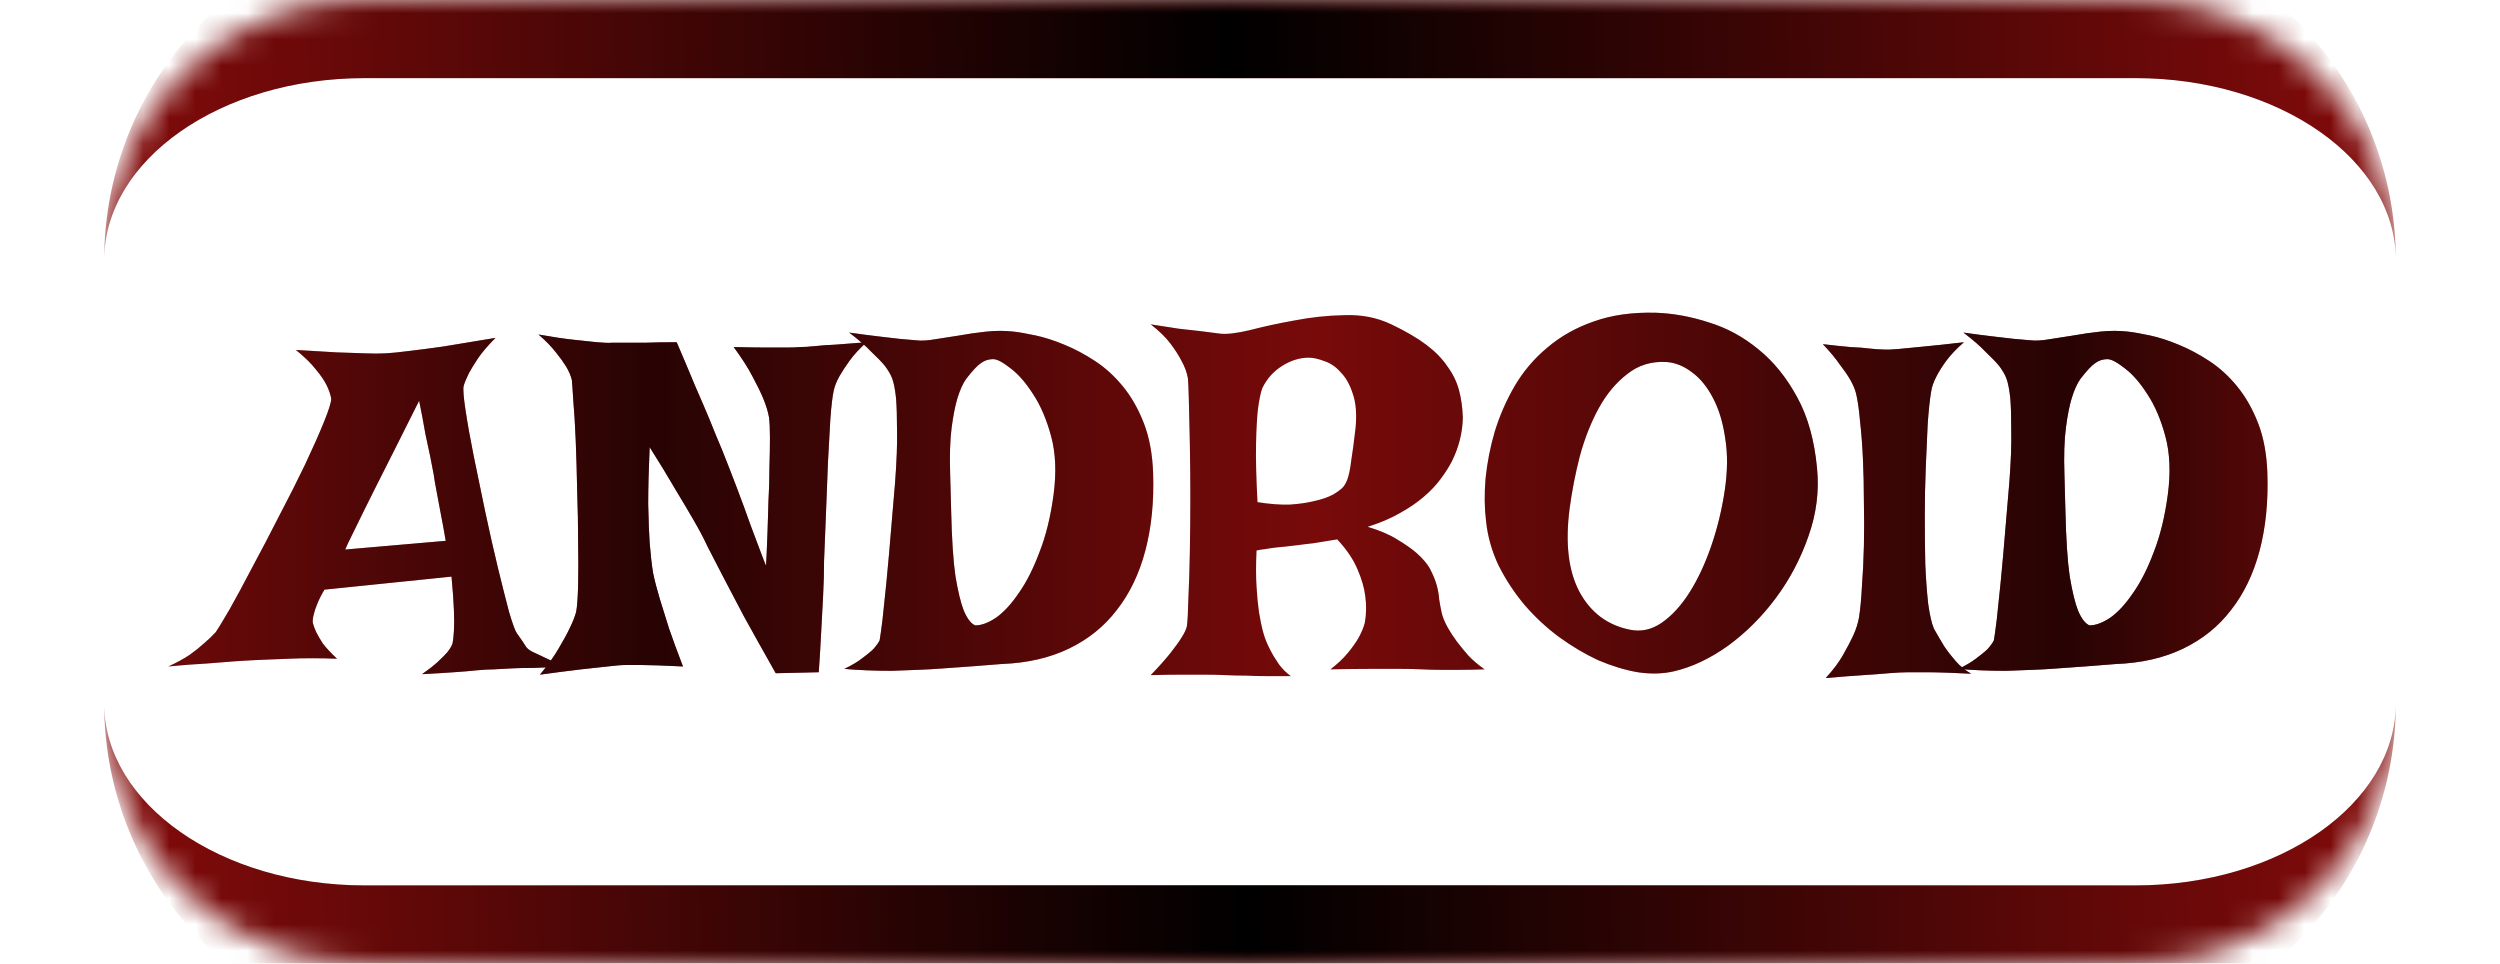 <svg width="96" height="37" viewBox="0 0 96 37" fill="none" xmlns="http://www.w3.org/2000/svg">
<mask id="path-1-inside-1_391_2058" fill="white">
<path d="M4 10C4 4.477 8.477 0 14 0H82C87.523 0 92 4.477 92 10V27C92 32.523 87.523 37 82 37H14C8.477 37 4 32.523 4 27V10Z"/>
</mask>
<path d="M4 10C4 2.82 9.82 -3 17 -3H79C86.18 -3 92 2.82 92 10C92 6.134 87.523 3 82 3H14C8.477 3 4 6.134 4 10ZM92 27C92 34.18 86.18 40 79 40H17C9.82 40 4 34.18 4 27C4 30.866 8.477 34 14 34H82C87.523 34 92 30.866 92 27ZM4 37V0V37ZM92 0V37V0Z" fill="#840B0B" mask="url(#path-1-inside-1_391_2058)"/>
<path d="M4 10C4 2.82 9.82 -3 17 -3H79C86.18 -3 92 2.82 92 10C92 6.134 87.523 3 82 3H14C8.477 3 4 6.134 4 10ZM92 27C92 34.18 86.18 40 79 40H17C9.82 40 4 34.18 4 27C4 30.866 8.477 34 14 34H82C87.523 34 92 30.866 92 27ZM4 37V0V37ZM92 0V37V0Z" fill="url(#paint0_linear_391_2058)" mask="url(#path-1-inside-1_391_2058)"/>
<path d="M11.364 13.438C11.982 13.476 12.502 13.507 12.922 13.531C13.355 13.544 13.714 13.556 13.998 13.568C14.32 13.581 14.592 13.581 14.815 13.568C15.038 13.556 15.341 13.525 15.724 13.476C16.046 13.438 16.473 13.383 17.004 13.309C17.549 13.222 18.223 13.111 19.027 12.975C18.742 13.259 18.52 13.519 18.359 13.754C18.21 13.977 18.093 14.168 18.006 14.329C17.907 14.527 17.839 14.694 17.802 14.83C17.777 14.954 17.802 15.263 17.877 15.758C17.951 16.253 18.056 16.84 18.192 17.52C18.328 18.189 18.476 18.906 18.637 19.673C18.798 20.427 18.959 21.139 19.12 21.807C19.28 22.462 19.423 23.025 19.546 23.495C19.683 23.953 19.781 24.225 19.843 24.311C20.029 24.571 20.146 24.744 20.196 24.831C20.245 24.905 20.332 24.973 20.456 25.035C20.505 25.06 20.585 25.097 20.697 25.146C20.796 25.196 20.926 25.258 21.086 25.332C21.26 25.406 21.476 25.493 21.736 25.592C21.253 25.616 20.839 25.635 20.493 25.648C20.146 25.648 19.862 25.654 19.639 25.666C19.379 25.678 19.157 25.691 18.971 25.703C18.786 25.703 18.563 25.715 18.303 25.74C18.081 25.765 17.79 25.79 17.431 25.814C17.085 25.839 16.677 25.864 16.206 25.889C16.454 25.715 16.652 25.561 16.8 25.425C16.961 25.276 17.085 25.153 17.171 25.054C17.27 24.93 17.338 24.819 17.375 24.72C17.4 24.608 17.419 24.441 17.431 24.219C17.444 24.021 17.444 23.761 17.431 23.439C17.419 23.105 17.388 22.672 17.338 22.141L12.459 22.642C12.335 22.852 12.242 23.037 12.18 23.198C12.118 23.347 12.075 23.477 12.05 23.588C12.013 23.724 12.001 23.835 12.013 23.922C12.038 24.021 12.081 24.138 12.143 24.274C12.205 24.398 12.291 24.547 12.403 24.72C12.527 24.881 12.706 25.072 12.941 25.295C12.632 25.283 12.316 25.276 11.995 25.276C11.673 25.276 11.376 25.283 11.104 25.295C10.782 25.307 10.467 25.32 10.158 25.332C9.848 25.344 9.496 25.363 9.1 25.388C8.766 25.412 8.376 25.443 7.931 25.48C7.473 25.505 6.985 25.542 6.465 25.592C6.787 25.443 7.059 25.295 7.282 25.146C7.504 24.986 7.69 24.837 7.838 24.701C8.012 24.553 8.16 24.41 8.284 24.274C8.37 24.151 8.543 23.866 8.803 23.421C9.063 22.963 9.354 22.425 9.675 21.807C10.009 21.188 10.356 20.526 10.714 19.821C11.085 19.116 11.419 18.454 11.716 17.836C12.013 17.205 12.254 16.661 12.44 16.203C12.626 15.745 12.718 15.449 12.718 15.312C12.694 15.152 12.632 14.972 12.533 14.774C12.446 14.601 12.31 14.403 12.124 14.181C11.951 13.958 11.698 13.711 11.364 13.438ZM17.116 20.768C17.041 20.335 16.974 19.963 16.912 19.654C16.85 19.333 16.8 19.067 16.763 18.856C16.714 18.609 16.677 18.393 16.652 18.207C16.615 18.034 16.572 17.811 16.522 17.539C16.473 17.304 16.411 17.013 16.336 16.667C16.275 16.308 16.194 15.882 16.095 15.387C15.39 16.797 14.84 17.892 14.444 18.671C14.06 19.438 13.782 20.001 13.609 20.359C13.399 20.78 13.281 21.027 13.256 21.102L17.116 20.768ZM20.678 12.845C21.235 12.944 21.692 13.012 22.051 13.049C22.41 13.086 22.701 13.117 22.923 13.142C23.183 13.166 23.387 13.172 23.536 13.16H24.092C24.29 13.16 24.538 13.16 24.834 13.16C25.144 13.148 25.527 13.142 25.985 13.142C26.245 13.748 26.48 14.304 26.69 14.812C26.913 15.319 27.098 15.752 27.247 16.11C27.42 16.543 27.581 16.933 27.729 17.279C27.902 17.712 28.088 18.189 28.286 18.708C28.484 19.227 28.663 19.716 28.824 20.174C28.997 20.631 29.139 21.009 29.25 21.306C29.362 21.602 29.418 21.739 29.418 21.714C29.418 21.701 29.424 21.578 29.436 21.343C29.448 21.095 29.461 20.792 29.473 20.434C29.485 20.062 29.498 19.66 29.51 19.227C29.535 18.782 29.547 18.355 29.547 17.947C29.56 17.527 29.566 17.143 29.566 16.797C29.566 16.451 29.553 16.191 29.529 16.018C29.492 15.807 29.418 15.566 29.306 15.294C29.207 15.059 29.071 14.781 28.898 14.459C28.725 14.125 28.484 13.748 28.174 13.327C28.681 13.339 29.096 13.346 29.418 13.346C29.739 13.346 29.999 13.346 30.197 13.346C30.419 13.346 30.593 13.339 30.716 13.327C30.877 13.327 31.075 13.315 31.31 13.29C31.52 13.265 31.78 13.247 32.089 13.234C32.411 13.21 32.807 13.179 33.277 13.142C33.005 13.389 32.788 13.624 32.627 13.847C32.467 14.069 32.337 14.267 32.238 14.44C32.127 14.638 32.052 14.824 32.015 14.997C31.966 15.22 31.922 15.585 31.885 16.092C31.86 16.587 31.83 17.143 31.793 17.762C31.768 18.38 31.743 19.023 31.718 19.691C31.694 20.359 31.669 20.972 31.644 21.528C31.644 21.949 31.632 22.4 31.607 22.883C31.582 23.291 31.558 23.755 31.533 24.274C31.508 24.782 31.477 25.295 31.44 25.814L29.789 25.852C29.306 24.998 28.898 24.268 28.564 23.662C28.242 23.044 27.976 22.537 27.766 22.141C27.531 21.683 27.333 21.299 27.172 20.99C27.036 20.693 26.857 20.353 26.634 19.97C26.449 19.648 26.214 19.252 25.929 18.782C25.657 18.312 25.329 17.774 24.946 17.168C24.909 18.021 24.89 18.751 24.89 19.357C24.902 19.951 24.921 20.446 24.946 20.842C24.983 21.299 25.026 21.683 25.076 21.992C25.137 22.289 25.224 22.623 25.335 22.994C25.434 23.316 25.552 23.693 25.688 24.126C25.836 24.559 26.016 25.047 26.226 25.592C25.496 25.555 24.952 25.536 24.593 25.536H24.037C23.863 25.536 23.628 25.555 23.331 25.592C23.084 25.616 22.744 25.654 22.311 25.703C21.89 25.753 21.365 25.821 20.734 25.907C21.031 25.549 21.266 25.221 21.439 24.924C21.625 24.615 21.767 24.355 21.866 24.145C21.989 23.897 22.076 23.681 22.125 23.495C22.163 23.297 22.187 22.957 22.2 22.475C22.212 21.98 22.212 21.423 22.2 20.805C22.2 20.174 22.187 19.512 22.163 18.819C22.15 18.127 22.132 17.483 22.107 16.89C22.082 16.296 22.051 15.789 22.014 15.368C21.989 14.948 21.971 14.688 21.959 14.589C21.921 14.428 21.847 14.255 21.736 14.069C21.637 13.909 21.507 13.729 21.346 13.531C21.185 13.321 20.963 13.092 20.678 12.845ZM32.609 12.771C33.042 12.832 33.419 12.882 33.741 12.919C34.062 12.956 34.328 12.987 34.539 13.012C34.786 13.037 34.996 13.055 35.169 13.067C35.367 13.092 35.609 13.08 35.893 13.03C36.19 12.981 36.505 12.931 36.839 12.882C37.173 12.82 37.52 12.771 37.878 12.733C38.237 12.696 38.584 12.696 38.917 12.733C39.14 12.758 39.425 12.808 39.771 12.882C40.117 12.956 40.482 13.074 40.866 13.234C41.262 13.395 41.657 13.605 42.053 13.865C42.449 14.125 42.808 14.453 43.129 14.849C43.451 15.245 43.717 15.714 43.927 16.259C44.138 16.803 44.255 17.44 44.28 18.17C44.317 19.259 44.218 20.248 43.983 21.139C43.748 22.029 43.383 22.79 42.888 23.421C42.406 24.052 41.794 24.547 41.051 24.905C40.309 25.264 39.443 25.462 38.454 25.499C37.699 25.561 36.957 25.616 36.227 25.666C35.918 25.691 35.59 25.709 35.244 25.722C34.91 25.734 34.576 25.746 34.242 25.759C33.908 25.759 33.586 25.753 33.277 25.74C32.968 25.728 32.683 25.709 32.423 25.685C32.708 25.549 32.937 25.412 33.11 25.276C33.295 25.14 33.438 25.023 33.537 24.924C33.648 24.8 33.728 24.689 33.778 24.59C33.803 24.454 33.84 24.188 33.889 23.792C33.926 23.458 33.976 22.982 34.038 22.363C34.099 21.745 34.174 20.904 34.26 19.84L34.372 18.523C34.433 17.706 34.458 17.038 34.446 16.519C34.446 15.999 34.433 15.591 34.409 15.294C34.372 14.948 34.322 14.694 34.26 14.533C34.211 14.397 34.118 14.236 33.982 14.051C33.858 13.902 33.685 13.723 33.462 13.513C33.252 13.29 32.968 13.043 32.609 12.771ZM36.524 19.599C36.549 20.7 36.604 21.547 36.691 22.141C36.79 22.722 36.895 23.155 37.006 23.439C37.142 23.761 37.291 23.953 37.452 24.015C37.687 24.015 37.953 23.916 38.249 23.718C38.546 23.508 38.837 23.192 39.122 22.771C39.419 22.351 39.684 21.825 39.919 21.194C40.167 20.564 40.346 19.828 40.458 18.986C40.569 18.145 40.538 17.403 40.365 16.76C40.192 16.116 39.963 15.579 39.678 15.146C39.394 14.7 39.103 14.366 38.806 14.144C38.509 13.909 38.287 13.791 38.138 13.791C37.965 13.791 37.81 13.841 37.674 13.94C37.538 14.026 37.346 14.23 37.099 14.552C36.975 14.725 36.864 14.972 36.765 15.294C36.678 15.579 36.604 15.956 36.542 16.426C36.481 16.896 36.462 17.502 36.487 18.244L36.524 19.599ZM44.187 12.455C44.583 12.517 44.942 12.573 45.263 12.622C45.585 12.659 45.863 12.69 46.098 12.715C46.37 12.752 46.611 12.783 46.822 12.808C47.081 12.845 47.471 12.801 47.991 12.678C48.51 12.542 49.079 12.418 49.698 12.307C50.329 12.183 50.972 12.115 51.627 12.102C52.283 12.078 52.883 12.195 53.427 12.455C53.971 12.715 54.417 12.975 54.763 13.234C55.109 13.494 55.382 13.773 55.58 14.069C55.79 14.354 55.938 14.657 56.025 14.979C56.111 15.3 56.161 15.653 56.173 16.036C56.161 16.605 56.025 17.156 55.765 17.688C55.654 17.91 55.505 18.145 55.32 18.393C55.147 18.628 54.93 18.856 54.67 19.079C54.411 19.302 54.101 19.512 53.743 19.71C53.396 19.908 52.988 20.081 52.518 20.23C52.976 20.366 53.353 20.526 53.65 20.712C53.959 20.898 54.206 21.071 54.392 21.231C54.615 21.429 54.782 21.621 54.893 21.807C55.029 22.066 55.122 22.289 55.171 22.475C55.221 22.66 55.252 22.84 55.264 23.013C55.289 23.174 55.32 23.34 55.357 23.514C55.394 23.687 55.474 23.885 55.598 24.107C55.697 24.281 55.815 24.46 55.951 24.645C56.074 24.806 56.217 24.98 56.377 25.165C56.551 25.351 56.761 25.53 57.008 25.703C56.662 25.715 56.34 25.722 56.044 25.722C55.759 25.722 55.512 25.722 55.301 25.722C55.054 25.722 54.819 25.715 54.596 25.703C54.373 25.691 54.095 25.685 53.761 25.685C53.477 25.685 53.112 25.685 52.666 25.685C52.234 25.685 51.708 25.691 51.089 25.703C51.361 25.493 51.584 25.283 51.757 25.072C51.931 24.862 52.067 24.67 52.166 24.497C52.277 24.299 52.357 24.107 52.407 23.922C52.469 23.588 52.475 23.241 52.425 22.883C52.388 22.574 52.289 22.233 52.128 21.862C51.968 21.479 51.708 21.095 51.349 20.712C50.99 20.774 50.687 20.823 50.44 20.86C50.205 20.885 50.001 20.91 49.828 20.935C49.63 20.959 49.469 20.978 49.345 20.99C49.234 21.003 49.11 21.015 48.974 21.027C48.863 21.04 48.739 21.058 48.603 21.083C48.479 21.095 48.362 21.114 48.251 21.139C48.226 21.671 48.226 22.134 48.251 22.53C48.275 22.914 48.306 23.235 48.343 23.495C48.393 23.804 48.448 24.07 48.51 24.293C48.572 24.516 48.659 24.732 48.77 24.942C48.857 25.116 48.968 25.301 49.104 25.499C49.24 25.685 49.395 25.839 49.568 25.963C49.246 25.963 48.937 25.963 48.64 25.963C48.356 25.963 48.096 25.957 47.861 25.944C47.589 25.944 47.329 25.938 47.081 25.926C46.834 25.913 46.556 25.907 46.247 25.907C45.987 25.907 45.678 25.907 45.319 25.907C44.972 25.907 44.595 25.913 44.187 25.926C44.509 25.592 44.762 25.307 44.948 25.072C45.133 24.837 45.276 24.639 45.374 24.479C45.486 24.305 45.554 24.157 45.579 24.033C45.603 23.835 45.622 23.483 45.634 22.976C45.659 22.456 45.678 21.862 45.69 21.194C45.702 20.526 45.709 19.828 45.709 19.098C45.709 18.368 45.702 17.688 45.69 17.057C45.678 16.413 45.665 15.863 45.653 15.405C45.641 14.948 45.628 14.657 45.616 14.533C45.579 14.31 45.498 14.088 45.374 13.865C45.276 13.667 45.133 13.445 44.948 13.197C44.762 12.95 44.509 12.703 44.187 12.455ZM51.201 18.986C51.324 18.912 51.429 18.838 51.516 18.764C51.603 18.689 51.677 18.572 51.739 18.411C51.801 18.238 51.85 17.997 51.887 17.688C51.937 17.378 51.992 16.958 52.054 16.426C52.104 15.894 52.067 15.455 51.943 15.108C51.831 14.762 51.677 14.49 51.479 14.292C51.294 14.082 51.083 13.94 50.848 13.865C50.626 13.779 50.428 13.735 50.254 13.735C49.908 13.735 49.568 13.841 49.234 14.051C48.9 14.261 48.646 14.546 48.473 14.904C48.411 15.065 48.356 15.331 48.306 15.702C48.269 16.024 48.244 16.469 48.232 17.038C48.22 17.607 48.238 18.355 48.288 19.283C48.758 19.357 49.172 19.388 49.531 19.376C49.889 19.351 50.193 19.308 50.44 19.246C50.737 19.184 50.99 19.098 51.201 18.986ZM63.595 12.01C64.263 12.034 64.937 12.158 65.618 12.381C66.31 12.591 66.947 12.938 67.529 13.42C68.11 13.89 68.605 14.502 69.013 15.257C69.421 15.999 69.675 16.908 69.774 17.984C69.861 18.863 69.749 19.735 69.44 20.601C69.143 21.454 68.729 22.24 68.197 22.957C67.665 23.674 67.053 24.287 66.36 24.794C65.667 25.289 64.974 25.616 64.282 25.777C63.861 25.876 63.397 25.889 62.89 25.814C62.395 25.728 61.888 25.573 61.369 25.351C60.861 25.116 60.361 24.819 59.866 24.46C59.383 24.101 58.944 23.693 58.548 23.235C58.153 22.765 57.819 22.258 57.546 21.714C57.287 21.17 57.126 20.601 57.064 20.007C57.002 19.512 56.996 18.968 57.045 18.374C57.107 17.768 57.225 17.168 57.398 16.574C57.584 15.968 57.837 15.387 58.159 14.83C58.493 14.261 58.913 13.766 59.42 13.346C59.928 12.913 60.521 12.579 61.202 12.344C61.894 12.096 62.692 11.985 63.595 12.01ZM60.274 19.524C60.101 20.848 60.224 21.912 60.645 22.716C61.078 23.52 61.727 24.009 62.593 24.182C63.014 24.268 63.416 24.182 63.799 23.922C64.195 23.65 64.554 23.26 64.876 22.753C65.197 22.246 65.475 21.652 65.71 20.972C65.945 20.291 66.119 19.58 66.23 18.838C66.341 18.096 66.347 17.428 66.249 16.834C66.162 16.228 66.007 15.714 65.785 15.294C65.562 14.861 65.29 14.527 64.968 14.292C64.659 14.057 64.337 13.927 64.003 13.902C63.422 13.865 62.915 14.02 62.482 14.366C62.049 14.7 61.684 15.139 61.387 15.684C61.09 16.228 60.849 16.84 60.664 17.52C60.49 18.201 60.361 18.869 60.274 19.524ZM69.997 13.216C70.417 13.265 70.77 13.302 71.054 13.327C71.351 13.339 71.592 13.358 71.778 13.383C72.001 13.408 72.174 13.42 72.297 13.42C72.433 13.432 72.638 13.426 72.91 13.401C73.145 13.377 73.46 13.346 73.856 13.309C74.264 13.271 74.784 13.216 75.415 13.142C75.13 13.389 74.901 13.63 74.728 13.865C74.567 14.088 74.444 14.286 74.357 14.459C74.246 14.669 74.178 14.867 74.153 15.053C74.103 15.35 74.06 15.758 74.023 16.277C73.998 16.785 73.974 17.341 73.949 17.947C73.924 18.553 73.912 19.178 73.912 19.821C73.912 20.465 73.918 21.077 73.93 21.658C73.955 22.227 73.992 22.734 74.041 23.18C74.103 23.625 74.178 23.947 74.264 24.145C74.388 24.367 74.518 24.59 74.654 24.812C74.778 24.998 74.926 25.19 75.099 25.388C75.272 25.586 75.47 25.746 75.693 25.87C74.963 25.833 74.382 25.814 73.949 25.814H73.281C73.083 25.814 72.829 25.827 72.52 25.852C72.26 25.876 71.933 25.901 71.537 25.926C71.141 25.951 70.665 25.988 70.108 26.037C70.392 25.728 70.615 25.431 70.776 25.146C70.937 24.862 71.067 24.615 71.165 24.404C71.277 24.157 71.351 23.922 71.388 23.699C71.438 23.378 71.475 22.982 71.499 22.512C71.537 22.029 71.561 21.516 71.574 20.972C71.586 20.415 71.586 19.852 71.574 19.283C71.574 18.702 71.561 18.145 71.537 17.613C71.512 17.081 71.475 16.599 71.425 16.166C71.388 15.733 71.339 15.387 71.277 15.127C71.24 14.966 71.165 14.787 71.054 14.589C70.955 14.416 70.819 14.218 70.646 13.995C70.485 13.76 70.269 13.5 69.997 13.216ZM75.396 12.771C75.829 12.832 76.206 12.882 76.528 12.919C76.849 12.956 77.115 12.987 77.326 13.012C77.573 13.037 77.783 13.055 77.957 13.067C78.154 13.092 78.396 13.08 78.68 13.03C78.977 12.981 79.293 12.931 79.626 12.882C79.96 12.82 80.307 12.771 80.665 12.733C81.024 12.696 81.371 12.696 81.705 12.733C81.927 12.758 82.212 12.808 82.558 12.882C82.904 12.956 83.269 13.074 83.653 13.234C84.049 13.395 84.445 13.605 84.84 13.865C85.236 14.125 85.595 14.453 85.916 14.849C86.238 15.245 86.504 15.714 86.714 16.259C86.925 16.803 87.042 17.44 87.067 18.17C87.104 19.259 87.005 20.248 86.77 21.139C86.535 22.029 86.17 22.79 85.675 23.421C85.193 24.052 84.581 24.547 83.838 24.905C83.096 25.264 82.23 25.462 81.241 25.499C80.486 25.561 79.744 25.616 79.014 25.666C78.705 25.691 78.377 25.709 78.031 25.722C77.697 25.734 77.363 25.746 77.029 25.759C76.695 25.759 76.373 25.753 76.064 25.74C75.755 25.728 75.47 25.709 75.21 25.685C75.495 25.549 75.724 25.412 75.897 25.276C76.082 25.14 76.225 25.023 76.324 24.924C76.435 24.8 76.516 24.689 76.565 24.59C76.59 24.454 76.627 24.188 76.676 23.792C76.713 23.458 76.763 22.982 76.825 22.363C76.887 21.745 76.961 20.904 77.047 19.84L77.159 18.523C77.221 17.706 77.245 17.038 77.233 16.519C77.233 15.999 77.221 15.591 77.196 15.294C77.159 14.948 77.109 14.694 77.047 14.533C76.998 14.397 76.905 14.236 76.769 14.051C76.645 13.902 76.472 13.723 76.249 13.513C76.039 13.29 75.755 13.043 75.396 12.771ZM79.311 19.599C79.336 20.7 79.391 21.547 79.478 22.141C79.577 22.722 79.682 23.155 79.793 23.439C79.93 23.761 80.078 23.953 80.239 24.015C80.474 24.015 80.74 23.916 81.037 23.718C81.334 23.508 81.624 23.192 81.909 22.771C82.206 22.351 82.472 21.825 82.707 21.194C82.954 20.564 83.133 19.828 83.245 18.986C83.356 18.145 83.325 17.403 83.152 16.76C82.979 16.116 82.75 15.579 82.465 15.146C82.181 14.7 81.89 14.366 81.593 14.144C81.296 13.909 81.074 13.791 80.925 13.791C80.752 13.791 80.597 13.841 80.461 13.94C80.325 14.026 80.134 14.23 79.886 14.552C79.763 14.725 79.651 14.972 79.552 15.294C79.466 15.579 79.391 15.956 79.33 16.426C79.268 16.896 79.249 17.502 79.274 18.244L79.311 19.599Z" fill="#840B0B"/>
<path d="M11.364 13.438C11.982 13.476 12.502 13.507 12.922 13.531C13.355 13.544 13.714 13.556 13.998 13.568C14.32 13.581 14.592 13.581 14.815 13.568C15.038 13.556 15.341 13.525 15.724 13.476C16.046 13.438 16.473 13.383 17.004 13.309C17.549 13.222 18.223 13.111 19.027 12.975C18.742 13.259 18.52 13.519 18.359 13.754C18.21 13.977 18.093 14.168 18.006 14.329C17.907 14.527 17.839 14.694 17.802 14.83C17.777 14.954 17.802 15.263 17.877 15.758C17.951 16.253 18.056 16.84 18.192 17.52C18.328 18.189 18.476 18.906 18.637 19.673C18.798 20.427 18.959 21.139 19.12 21.807C19.28 22.462 19.423 23.025 19.546 23.495C19.683 23.953 19.781 24.225 19.843 24.311C20.029 24.571 20.146 24.744 20.196 24.831C20.245 24.905 20.332 24.973 20.456 25.035C20.505 25.06 20.585 25.097 20.697 25.146C20.796 25.196 20.926 25.258 21.086 25.332C21.26 25.406 21.476 25.493 21.736 25.592C21.253 25.616 20.839 25.635 20.493 25.648C20.146 25.648 19.862 25.654 19.639 25.666C19.379 25.678 19.157 25.691 18.971 25.703C18.786 25.703 18.563 25.715 18.303 25.74C18.081 25.765 17.79 25.79 17.431 25.814C17.085 25.839 16.677 25.864 16.206 25.889C16.454 25.715 16.652 25.561 16.8 25.425C16.961 25.276 17.085 25.153 17.171 25.054C17.27 24.93 17.338 24.819 17.375 24.72C17.4 24.608 17.419 24.441 17.431 24.219C17.444 24.021 17.444 23.761 17.431 23.439C17.419 23.105 17.388 22.672 17.338 22.141L12.459 22.642C12.335 22.852 12.242 23.037 12.18 23.198C12.118 23.347 12.075 23.477 12.05 23.588C12.013 23.724 12.001 23.835 12.013 23.922C12.038 24.021 12.081 24.138 12.143 24.274C12.205 24.398 12.291 24.547 12.403 24.72C12.527 24.881 12.706 25.072 12.941 25.295C12.632 25.283 12.316 25.276 11.995 25.276C11.673 25.276 11.376 25.283 11.104 25.295C10.782 25.307 10.467 25.32 10.158 25.332C9.848 25.344 9.496 25.363 9.1 25.388C8.766 25.412 8.376 25.443 7.931 25.48C7.473 25.505 6.985 25.542 6.465 25.592C6.787 25.443 7.059 25.295 7.282 25.146C7.504 24.986 7.69 24.837 7.838 24.701C8.012 24.553 8.16 24.41 8.284 24.274C8.37 24.151 8.543 23.866 8.803 23.421C9.063 22.963 9.354 22.425 9.675 21.807C10.009 21.188 10.356 20.526 10.714 19.821C11.085 19.116 11.419 18.454 11.716 17.836C12.013 17.205 12.254 16.661 12.44 16.203C12.626 15.745 12.718 15.449 12.718 15.312C12.694 15.152 12.632 14.972 12.533 14.774C12.446 14.601 12.31 14.403 12.124 14.181C11.951 13.958 11.698 13.711 11.364 13.438ZM17.116 20.768C17.041 20.335 16.974 19.963 16.912 19.654C16.85 19.333 16.8 19.067 16.763 18.856C16.714 18.609 16.677 18.393 16.652 18.207C16.615 18.034 16.572 17.811 16.522 17.539C16.473 17.304 16.411 17.013 16.336 16.667C16.275 16.308 16.194 15.882 16.095 15.387C15.39 16.797 14.84 17.892 14.444 18.671C14.06 19.438 13.782 20.001 13.609 20.359C13.399 20.78 13.281 21.027 13.256 21.102L17.116 20.768ZM20.678 12.845C21.235 12.944 21.692 13.012 22.051 13.049C22.41 13.086 22.701 13.117 22.923 13.142C23.183 13.166 23.387 13.172 23.536 13.16H24.092C24.29 13.16 24.538 13.16 24.834 13.16C25.144 13.148 25.527 13.142 25.985 13.142C26.245 13.748 26.48 14.304 26.69 14.812C26.913 15.319 27.098 15.752 27.247 16.11C27.42 16.543 27.581 16.933 27.729 17.279C27.902 17.712 28.088 18.189 28.286 18.708C28.484 19.227 28.663 19.716 28.824 20.174C28.997 20.631 29.139 21.009 29.25 21.306C29.362 21.602 29.418 21.739 29.418 21.714C29.418 21.701 29.424 21.578 29.436 21.343C29.448 21.095 29.461 20.792 29.473 20.434C29.485 20.062 29.498 19.66 29.51 19.227C29.535 18.782 29.547 18.355 29.547 17.947C29.56 17.527 29.566 17.143 29.566 16.797C29.566 16.451 29.553 16.191 29.529 16.018C29.492 15.807 29.418 15.566 29.306 15.294C29.207 15.059 29.071 14.781 28.898 14.459C28.725 14.125 28.484 13.748 28.174 13.327C28.681 13.339 29.096 13.346 29.418 13.346C29.739 13.346 29.999 13.346 30.197 13.346C30.419 13.346 30.593 13.339 30.716 13.327C30.877 13.327 31.075 13.315 31.31 13.29C31.52 13.265 31.78 13.247 32.089 13.234C32.411 13.21 32.807 13.179 33.277 13.142C33.005 13.389 32.788 13.624 32.627 13.847C32.467 14.069 32.337 14.267 32.238 14.44C32.127 14.638 32.052 14.824 32.015 14.997C31.966 15.22 31.922 15.585 31.885 16.092C31.86 16.587 31.83 17.143 31.793 17.762C31.768 18.38 31.743 19.023 31.718 19.691C31.694 20.359 31.669 20.972 31.644 21.528C31.644 21.949 31.632 22.4 31.607 22.883C31.582 23.291 31.558 23.755 31.533 24.274C31.508 24.782 31.477 25.295 31.44 25.814L29.789 25.852C29.306 24.998 28.898 24.268 28.564 23.662C28.242 23.044 27.976 22.537 27.766 22.141C27.531 21.683 27.333 21.299 27.172 20.99C27.036 20.693 26.857 20.353 26.634 19.97C26.449 19.648 26.214 19.252 25.929 18.782C25.657 18.312 25.329 17.774 24.946 17.168C24.909 18.021 24.89 18.751 24.89 19.357C24.902 19.951 24.921 20.446 24.946 20.842C24.983 21.299 25.026 21.683 25.076 21.992C25.137 22.289 25.224 22.623 25.335 22.994C25.434 23.316 25.552 23.693 25.688 24.126C25.836 24.559 26.016 25.047 26.226 25.592C25.496 25.555 24.952 25.536 24.593 25.536H24.037C23.863 25.536 23.628 25.555 23.331 25.592C23.084 25.616 22.744 25.654 22.311 25.703C21.89 25.753 21.365 25.821 20.734 25.907C21.031 25.549 21.266 25.221 21.439 24.924C21.625 24.615 21.767 24.355 21.866 24.145C21.989 23.897 22.076 23.681 22.125 23.495C22.163 23.297 22.187 22.957 22.2 22.475C22.212 21.98 22.212 21.423 22.2 20.805C22.2 20.174 22.187 19.512 22.163 18.819C22.15 18.127 22.132 17.483 22.107 16.89C22.082 16.296 22.051 15.789 22.014 15.368C21.989 14.948 21.971 14.688 21.959 14.589C21.921 14.428 21.847 14.255 21.736 14.069C21.637 13.909 21.507 13.729 21.346 13.531C21.185 13.321 20.963 13.092 20.678 12.845ZM32.609 12.771C33.042 12.832 33.419 12.882 33.741 12.919C34.062 12.956 34.328 12.987 34.539 13.012C34.786 13.037 34.996 13.055 35.169 13.067C35.367 13.092 35.609 13.08 35.893 13.03C36.19 12.981 36.505 12.931 36.839 12.882C37.173 12.82 37.52 12.771 37.878 12.733C38.237 12.696 38.584 12.696 38.917 12.733C39.14 12.758 39.425 12.808 39.771 12.882C40.117 12.956 40.482 13.074 40.866 13.234C41.262 13.395 41.657 13.605 42.053 13.865C42.449 14.125 42.808 14.453 43.129 14.849C43.451 15.245 43.717 15.714 43.927 16.259C44.138 16.803 44.255 17.44 44.28 18.17C44.317 19.259 44.218 20.248 43.983 21.139C43.748 22.029 43.383 22.79 42.888 23.421C42.406 24.052 41.794 24.547 41.051 24.905C40.309 25.264 39.443 25.462 38.454 25.499C37.699 25.561 36.957 25.616 36.227 25.666C35.918 25.691 35.59 25.709 35.244 25.722C34.91 25.734 34.576 25.746 34.242 25.759C33.908 25.759 33.586 25.753 33.277 25.74C32.968 25.728 32.683 25.709 32.423 25.685C32.708 25.549 32.937 25.412 33.11 25.276C33.295 25.14 33.438 25.023 33.537 24.924C33.648 24.8 33.728 24.689 33.778 24.59C33.803 24.454 33.84 24.188 33.889 23.792C33.926 23.458 33.976 22.982 34.038 22.363C34.099 21.745 34.174 20.904 34.26 19.84L34.372 18.523C34.433 17.706 34.458 17.038 34.446 16.519C34.446 15.999 34.433 15.591 34.409 15.294C34.372 14.948 34.322 14.694 34.26 14.533C34.211 14.397 34.118 14.236 33.982 14.051C33.858 13.902 33.685 13.723 33.462 13.513C33.252 13.29 32.968 13.043 32.609 12.771ZM36.524 19.599C36.549 20.7 36.604 21.547 36.691 22.141C36.79 22.722 36.895 23.155 37.006 23.439C37.142 23.761 37.291 23.953 37.452 24.015C37.687 24.015 37.953 23.916 38.249 23.718C38.546 23.508 38.837 23.192 39.122 22.771C39.419 22.351 39.684 21.825 39.919 21.194C40.167 20.564 40.346 19.828 40.458 18.986C40.569 18.145 40.538 17.403 40.365 16.76C40.192 16.116 39.963 15.579 39.678 15.146C39.394 14.7 39.103 14.366 38.806 14.144C38.509 13.909 38.287 13.791 38.138 13.791C37.965 13.791 37.81 13.841 37.674 13.94C37.538 14.026 37.346 14.23 37.099 14.552C36.975 14.725 36.864 14.972 36.765 15.294C36.678 15.579 36.604 15.956 36.542 16.426C36.481 16.896 36.462 17.502 36.487 18.244L36.524 19.599ZM44.187 12.455C44.583 12.517 44.942 12.573 45.263 12.622C45.585 12.659 45.863 12.69 46.098 12.715C46.37 12.752 46.611 12.783 46.822 12.808C47.081 12.845 47.471 12.801 47.991 12.678C48.51 12.542 49.079 12.418 49.698 12.307C50.329 12.183 50.972 12.115 51.627 12.102C52.283 12.078 52.883 12.195 53.427 12.455C53.971 12.715 54.417 12.975 54.763 13.234C55.109 13.494 55.382 13.773 55.58 14.069C55.79 14.354 55.938 14.657 56.025 14.979C56.111 15.3 56.161 15.653 56.173 16.036C56.161 16.605 56.025 17.156 55.765 17.688C55.654 17.91 55.505 18.145 55.32 18.393C55.147 18.628 54.93 18.856 54.67 19.079C54.411 19.302 54.101 19.512 53.743 19.71C53.396 19.908 52.988 20.081 52.518 20.23C52.976 20.366 53.353 20.526 53.65 20.712C53.959 20.898 54.206 21.071 54.392 21.231C54.615 21.429 54.782 21.621 54.893 21.807C55.029 22.066 55.122 22.289 55.171 22.475C55.221 22.66 55.252 22.84 55.264 23.013C55.289 23.174 55.32 23.34 55.357 23.514C55.394 23.687 55.474 23.885 55.598 24.107C55.697 24.281 55.815 24.46 55.951 24.645C56.074 24.806 56.217 24.98 56.377 25.165C56.551 25.351 56.761 25.53 57.008 25.703C56.662 25.715 56.34 25.722 56.044 25.722C55.759 25.722 55.512 25.722 55.301 25.722C55.054 25.722 54.819 25.715 54.596 25.703C54.373 25.691 54.095 25.685 53.761 25.685C53.477 25.685 53.112 25.685 52.666 25.685C52.234 25.685 51.708 25.691 51.089 25.703C51.361 25.493 51.584 25.283 51.757 25.072C51.931 24.862 52.067 24.67 52.166 24.497C52.277 24.299 52.357 24.107 52.407 23.922C52.469 23.588 52.475 23.241 52.425 22.883C52.388 22.574 52.289 22.233 52.128 21.862C51.968 21.479 51.708 21.095 51.349 20.712C50.99 20.774 50.687 20.823 50.44 20.86C50.205 20.885 50.001 20.91 49.828 20.935C49.63 20.959 49.469 20.978 49.345 20.99C49.234 21.003 49.11 21.015 48.974 21.027C48.863 21.04 48.739 21.058 48.603 21.083C48.479 21.095 48.362 21.114 48.251 21.139C48.226 21.671 48.226 22.134 48.251 22.53C48.275 22.914 48.306 23.235 48.343 23.495C48.393 23.804 48.448 24.07 48.51 24.293C48.572 24.516 48.659 24.732 48.77 24.942C48.857 25.116 48.968 25.301 49.104 25.499C49.24 25.685 49.395 25.839 49.568 25.963C49.246 25.963 48.937 25.963 48.64 25.963C48.356 25.963 48.096 25.957 47.861 25.944C47.589 25.944 47.329 25.938 47.081 25.926C46.834 25.913 46.556 25.907 46.247 25.907C45.987 25.907 45.678 25.907 45.319 25.907C44.972 25.907 44.595 25.913 44.187 25.926C44.509 25.592 44.762 25.307 44.948 25.072C45.133 24.837 45.276 24.639 45.374 24.479C45.486 24.305 45.554 24.157 45.579 24.033C45.603 23.835 45.622 23.483 45.634 22.976C45.659 22.456 45.678 21.862 45.69 21.194C45.702 20.526 45.709 19.828 45.709 19.098C45.709 18.368 45.702 17.688 45.69 17.057C45.678 16.413 45.665 15.863 45.653 15.405C45.641 14.948 45.628 14.657 45.616 14.533C45.579 14.31 45.498 14.088 45.374 13.865C45.276 13.667 45.133 13.445 44.948 13.197C44.762 12.95 44.509 12.703 44.187 12.455ZM51.201 18.986C51.324 18.912 51.429 18.838 51.516 18.764C51.603 18.689 51.677 18.572 51.739 18.411C51.801 18.238 51.85 17.997 51.887 17.688C51.937 17.378 51.992 16.958 52.054 16.426C52.104 15.894 52.067 15.455 51.943 15.108C51.831 14.762 51.677 14.49 51.479 14.292C51.294 14.082 51.083 13.94 50.848 13.865C50.626 13.779 50.428 13.735 50.254 13.735C49.908 13.735 49.568 13.841 49.234 14.051C48.9 14.261 48.646 14.546 48.473 14.904C48.411 15.065 48.356 15.331 48.306 15.702C48.269 16.024 48.244 16.469 48.232 17.038C48.22 17.607 48.238 18.355 48.288 19.283C48.758 19.357 49.172 19.388 49.531 19.376C49.889 19.351 50.193 19.308 50.44 19.246C50.737 19.184 50.99 19.098 51.201 18.986ZM63.595 12.01C64.263 12.034 64.937 12.158 65.618 12.381C66.31 12.591 66.947 12.938 67.529 13.42C68.11 13.89 68.605 14.502 69.013 15.257C69.421 15.999 69.675 16.908 69.774 17.984C69.861 18.863 69.749 19.735 69.44 20.601C69.143 21.454 68.729 22.24 68.197 22.957C67.665 23.674 67.053 24.287 66.36 24.794C65.667 25.289 64.974 25.616 64.282 25.777C63.861 25.876 63.397 25.889 62.89 25.814C62.395 25.728 61.888 25.573 61.369 25.351C60.861 25.116 60.361 24.819 59.866 24.46C59.383 24.101 58.944 23.693 58.548 23.235C58.153 22.765 57.819 22.258 57.546 21.714C57.287 21.17 57.126 20.601 57.064 20.007C57.002 19.512 56.996 18.968 57.045 18.374C57.107 17.768 57.225 17.168 57.398 16.574C57.584 15.968 57.837 15.387 58.159 14.83C58.493 14.261 58.913 13.766 59.42 13.346C59.928 12.913 60.521 12.579 61.202 12.344C61.894 12.096 62.692 11.985 63.595 12.01ZM60.274 19.524C60.101 20.848 60.224 21.912 60.645 22.716C61.078 23.52 61.727 24.009 62.593 24.182C63.014 24.268 63.416 24.182 63.799 23.922C64.195 23.65 64.554 23.26 64.876 22.753C65.197 22.246 65.475 21.652 65.71 20.972C65.945 20.291 66.119 19.58 66.23 18.838C66.341 18.096 66.347 17.428 66.249 16.834C66.162 16.228 66.007 15.714 65.785 15.294C65.562 14.861 65.29 14.527 64.968 14.292C64.659 14.057 64.337 13.927 64.003 13.902C63.422 13.865 62.915 14.02 62.482 14.366C62.049 14.7 61.684 15.139 61.387 15.684C61.09 16.228 60.849 16.84 60.664 17.52C60.49 18.201 60.361 18.869 60.274 19.524ZM69.997 13.216C70.417 13.265 70.77 13.302 71.054 13.327C71.351 13.339 71.592 13.358 71.778 13.383C72.001 13.408 72.174 13.42 72.297 13.42C72.433 13.432 72.638 13.426 72.91 13.401C73.145 13.377 73.46 13.346 73.856 13.309C74.264 13.271 74.784 13.216 75.415 13.142C75.13 13.389 74.901 13.63 74.728 13.865C74.567 14.088 74.444 14.286 74.357 14.459C74.246 14.669 74.178 14.867 74.153 15.053C74.103 15.35 74.06 15.758 74.023 16.277C73.998 16.785 73.974 17.341 73.949 17.947C73.924 18.553 73.912 19.178 73.912 19.821C73.912 20.465 73.918 21.077 73.93 21.658C73.955 22.227 73.992 22.734 74.041 23.18C74.103 23.625 74.178 23.947 74.264 24.145C74.388 24.367 74.518 24.59 74.654 24.812C74.778 24.998 74.926 25.19 75.099 25.388C75.272 25.586 75.47 25.746 75.693 25.87C74.963 25.833 74.382 25.814 73.949 25.814H73.281C73.083 25.814 72.829 25.827 72.52 25.852C72.26 25.876 71.933 25.901 71.537 25.926C71.141 25.951 70.665 25.988 70.108 26.037C70.392 25.728 70.615 25.431 70.776 25.146C70.937 24.862 71.067 24.615 71.165 24.404C71.277 24.157 71.351 23.922 71.388 23.699C71.438 23.378 71.475 22.982 71.499 22.512C71.537 22.029 71.561 21.516 71.574 20.972C71.586 20.415 71.586 19.852 71.574 19.283C71.574 18.702 71.561 18.145 71.537 17.613C71.512 17.081 71.475 16.599 71.425 16.166C71.388 15.733 71.339 15.387 71.277 15.127C71.24 14.966 71.165 14.787 71.054 14.589C70.955 14.416 70.819 14.218 70.646 13.995C70.485 13.76 70.269 13.5 69.997 13.216ZM75.396 12.771C75.829 12.832 76.206 12.882 76.528 12.919C76.849 12.956 77.115 12.987 77.326 13.012C77.573 13.037 77.783 13.055 77.957 13.067C78.154 13.092 78.396 13.08 78.68 13.03C78.977 12.981 79.293 12.931 79.626 12.882C79.96 12.82 80.307 12.771 80.665 12.733C81.024 12.696 81.371 12.696 81.705 12.733C81.927 12.758 82.212 12.808 82.558 12.882C82.904 12.956 83.269 13.074 83.653 13.234C84.049 13.395 84.445 13.605 84.84 13.865C85.236 14.125 85.595 14.453 85.916 14.849C86.238 15.245 86.504 15.714 86.714 16.259C86.925 16.803 87.042 17.44 87.067 18.17C87.104 19.259 87.005 20.248 86.77 21.139C86.535 22.029 86.17 22.79 85.675 23.421C85.193 24.052 84.581 24.547 83.838 24.905C83.096 25.264 82.23 25.462 81.241 25.499C80.486 25.561 79.744 25.616 79.014 25.666C78.705 25.691 78.377 25.709 78.031 25.722C77.697 25.734 77.363 25.746 77.029 25.759C76.695 25.759 76.373 25.753 76.064 25.74C75.755 25.728 75.47 25.709 75.21 25.685C75.495 25.549 75.724 25.412 75.897 25.276C76.082 25.14 76.225 25.023 76.324 24.924C76.435 24.8 76.516 24.689 76.565 24.59C76.59 24.454 76.627 24.188 76.676 23.792C76.713 23.458 76.763 22.982 76.825 22.363C76.887 21.745 76.961 20.904 77.047 19.84L77.159 18.523C77.221 17.706 77.245 17.038 77.233 16.519C77.233 15.999 77.221 15.591 77.196 15.294C77.159 14.948 77.109 14.694 77.047 14.533C76.998 14.397 76.905 14.236 76.769 14.051C76.645 13.902 76.472 13.723 76.249 13.513C76.039 13.29 75.755 13.043 75.396 12.771ZM79.311 19.599C79.336 20.7 79.391 21.547 79.478 22.141C79.577 22.722 79.682 23.155 79.793 23.439C79.93 23.761 80.078 23.953 80.239 24.015C80.474 24.015 80.74 23.916 81.037 23.718C81.334 23.508 81.624 23.192 81.909 22.771C82.206 22.351 82.472 21.825 82.707 21.194C82.954 20.564 83.133 19.828 83.245 18.986C83.356 18.145 83.325 17.403 83.152 16.76C82.979 16.116 82.75 15.579 82.465 15.146C82.181 14.7 81.89 14.366 81.593 14.144C81.296 13.909 81.074 13.791 80.925 13.791C80.752 13.791 80.597 13.841 80.461 13.94C80.325 14.026 80.134 14.23 79.886 14.552C79.763 14.725 79.651 14.972 79.552 15.294C79.466 15.579 79.391 15.956 79.33 16.426C79.268 16.896 79.249 17.502 79.274 18.244L79.311 19.599Z" fill="url(#paint1_linear_391_2058)"/>
<defs>
<linearGradient id="paint0_linear_391_2058" x1="4" y1="19.097" x2="92.003" y2="17.455" gradientUnits="userSpaceOnUse">
<stop stop-opacity="0"/>
<stop offset="0.495"/>
<stop offset="1" stop-opacity="0"/>
</linearGradient>
<linearGradient id="paint1_linear_391_2058" x1="0" y1="16" x2="96" y2="16" gradientUnits="userSpaceOnUse">
<stop offset="0.066" stop-opacity="0.18"/>
<stop offset="0.261" stop-opacity="0.7"/>
<stop offset="0.526" stop-opacity="0.09"/>
<stop offset="0.826" stop-opacity="0.7"/>
<stop offset="1" stop-opacity="0"/>
</linearGradient>
</defs>
</svg>
